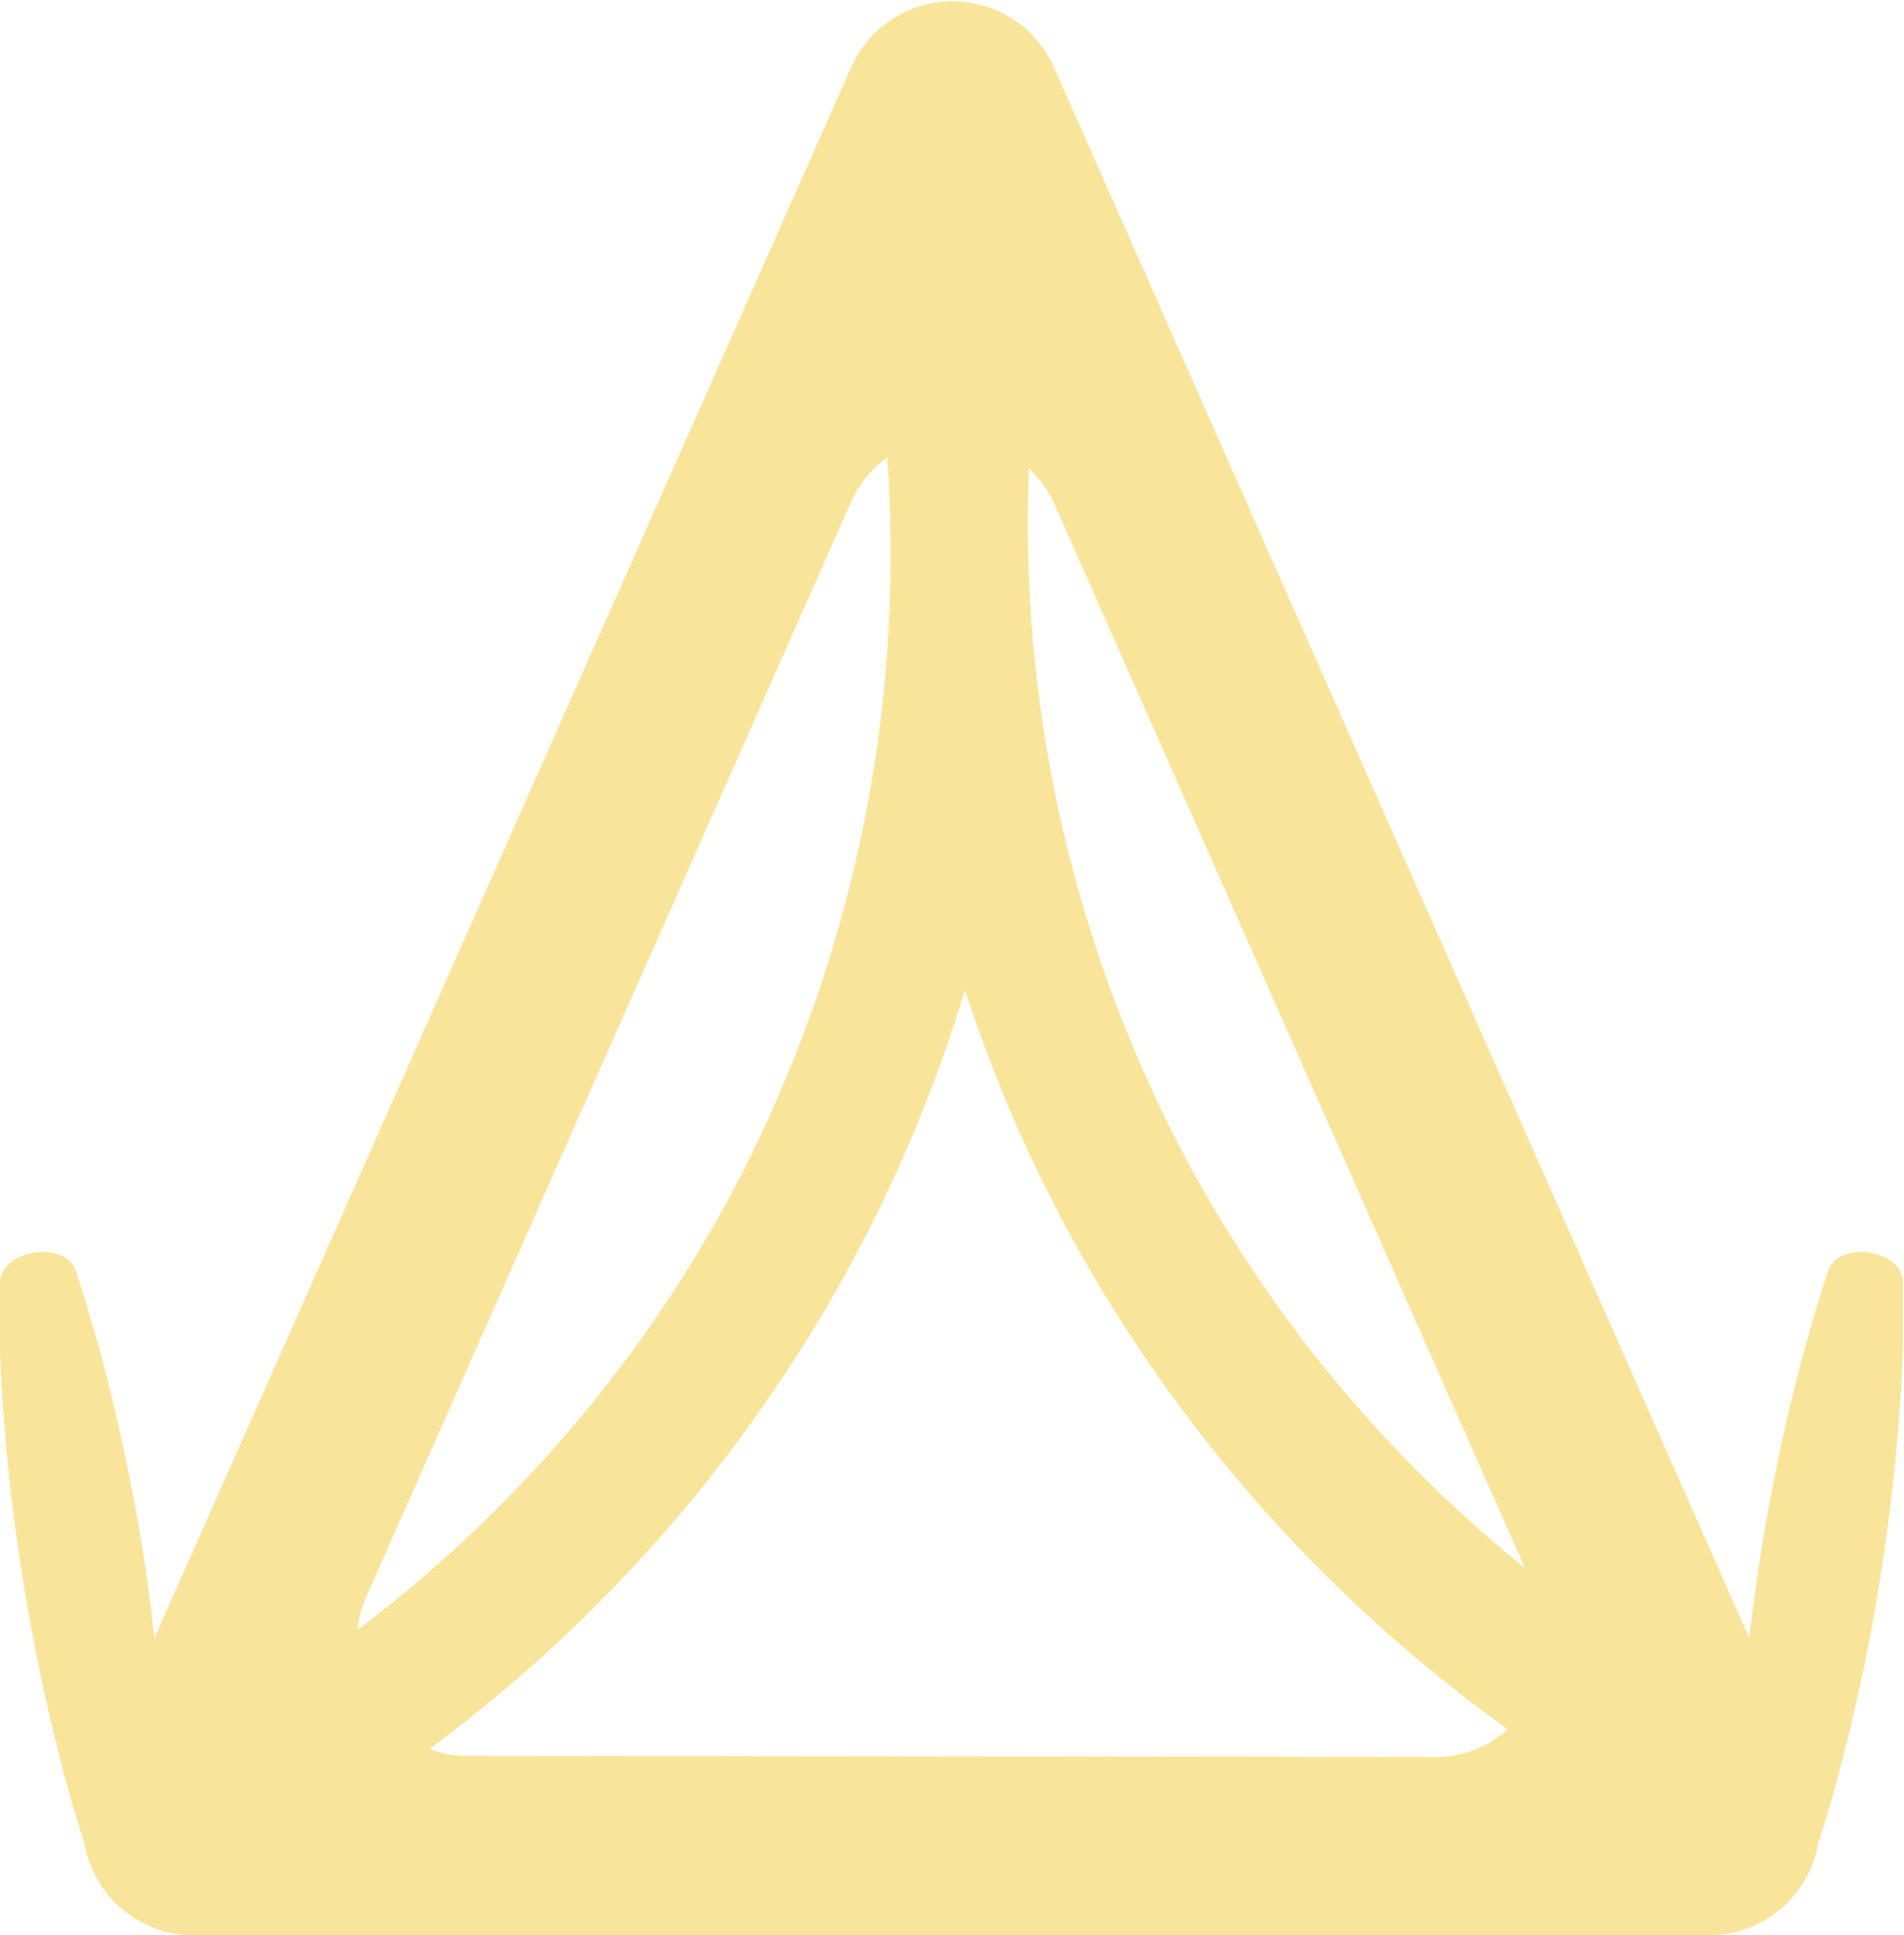 <svg xmlns="http://www.w3.org/2000/svg" viewBox="0 0 68.67 69.78"><defs><style>.cls-1{fill:#F9E59A;}</style></defs><g id="Calque_2" data-name="Calque 2"><g id="Calque_1-2" data-name="Calque 1"><path class="cls-1" d="M65.93,45.83c-.25.78-.49,1.55-.71,2.33a69.16,69.16,0,0,0-1.74,8c-.15,1-.28,1.93-.39,2.9L38,2.4a4,4,0,0,0-7.29,0L5.57,59.06c-.11-1-.23-1.93-.38-2.9a71.32,71.32,0,0,0-1.74-8c-.23-.78-.46-1.55-.71-2.33C2.36,44.69,0,45.06,0,46.26c0,.82,0,1.63,0,2.44a67.14,67.14,0,0,0,.81,8.15,71.32,71.32,0,0,0,1.74,8c.16.55.33,1.1.5,1.64A4,4,0,0,0,7,69.78H61.65a4,4,0,0,0,3.92-3.29c.17-.54.35-1.09.5-1.64a69.21,69.21,0,0,0,1.75-8,69.2,69.2,0,0,0,.81-8.15c0-.81,0-1.62,0-2.44C68.66,45.06,66.31,44.69,65.93,45.83ZM55,56.54A48.28,48.28,0,0,1,43,42.2a48.89,48.89,0,0,1-5.89-25.31A4.19,4.19,0,0,1,38,18.11ZM30.69,18.11A4,4,0,0,1,32,16.49a49.14,49.14,0,0,1-5.81,26.9,48.34,48.34,0,0,1-13.3,15.38,4.26,4.26,0,0,1,.33-1.22ZM16.85,63.31a3.78,3.78,0,0,1-1.36-.25A53.43,53.43,0,0,0,30.57,45.79a52.84,52.84,0,0,0,4.23-10.1,52.08,52.08,0,0,0,3.84,8.91A53.35,53.35,0,0,0,54.38,62.35a3.87,3.87,0,0,1-2.56,1Z"/></g></g></svg>